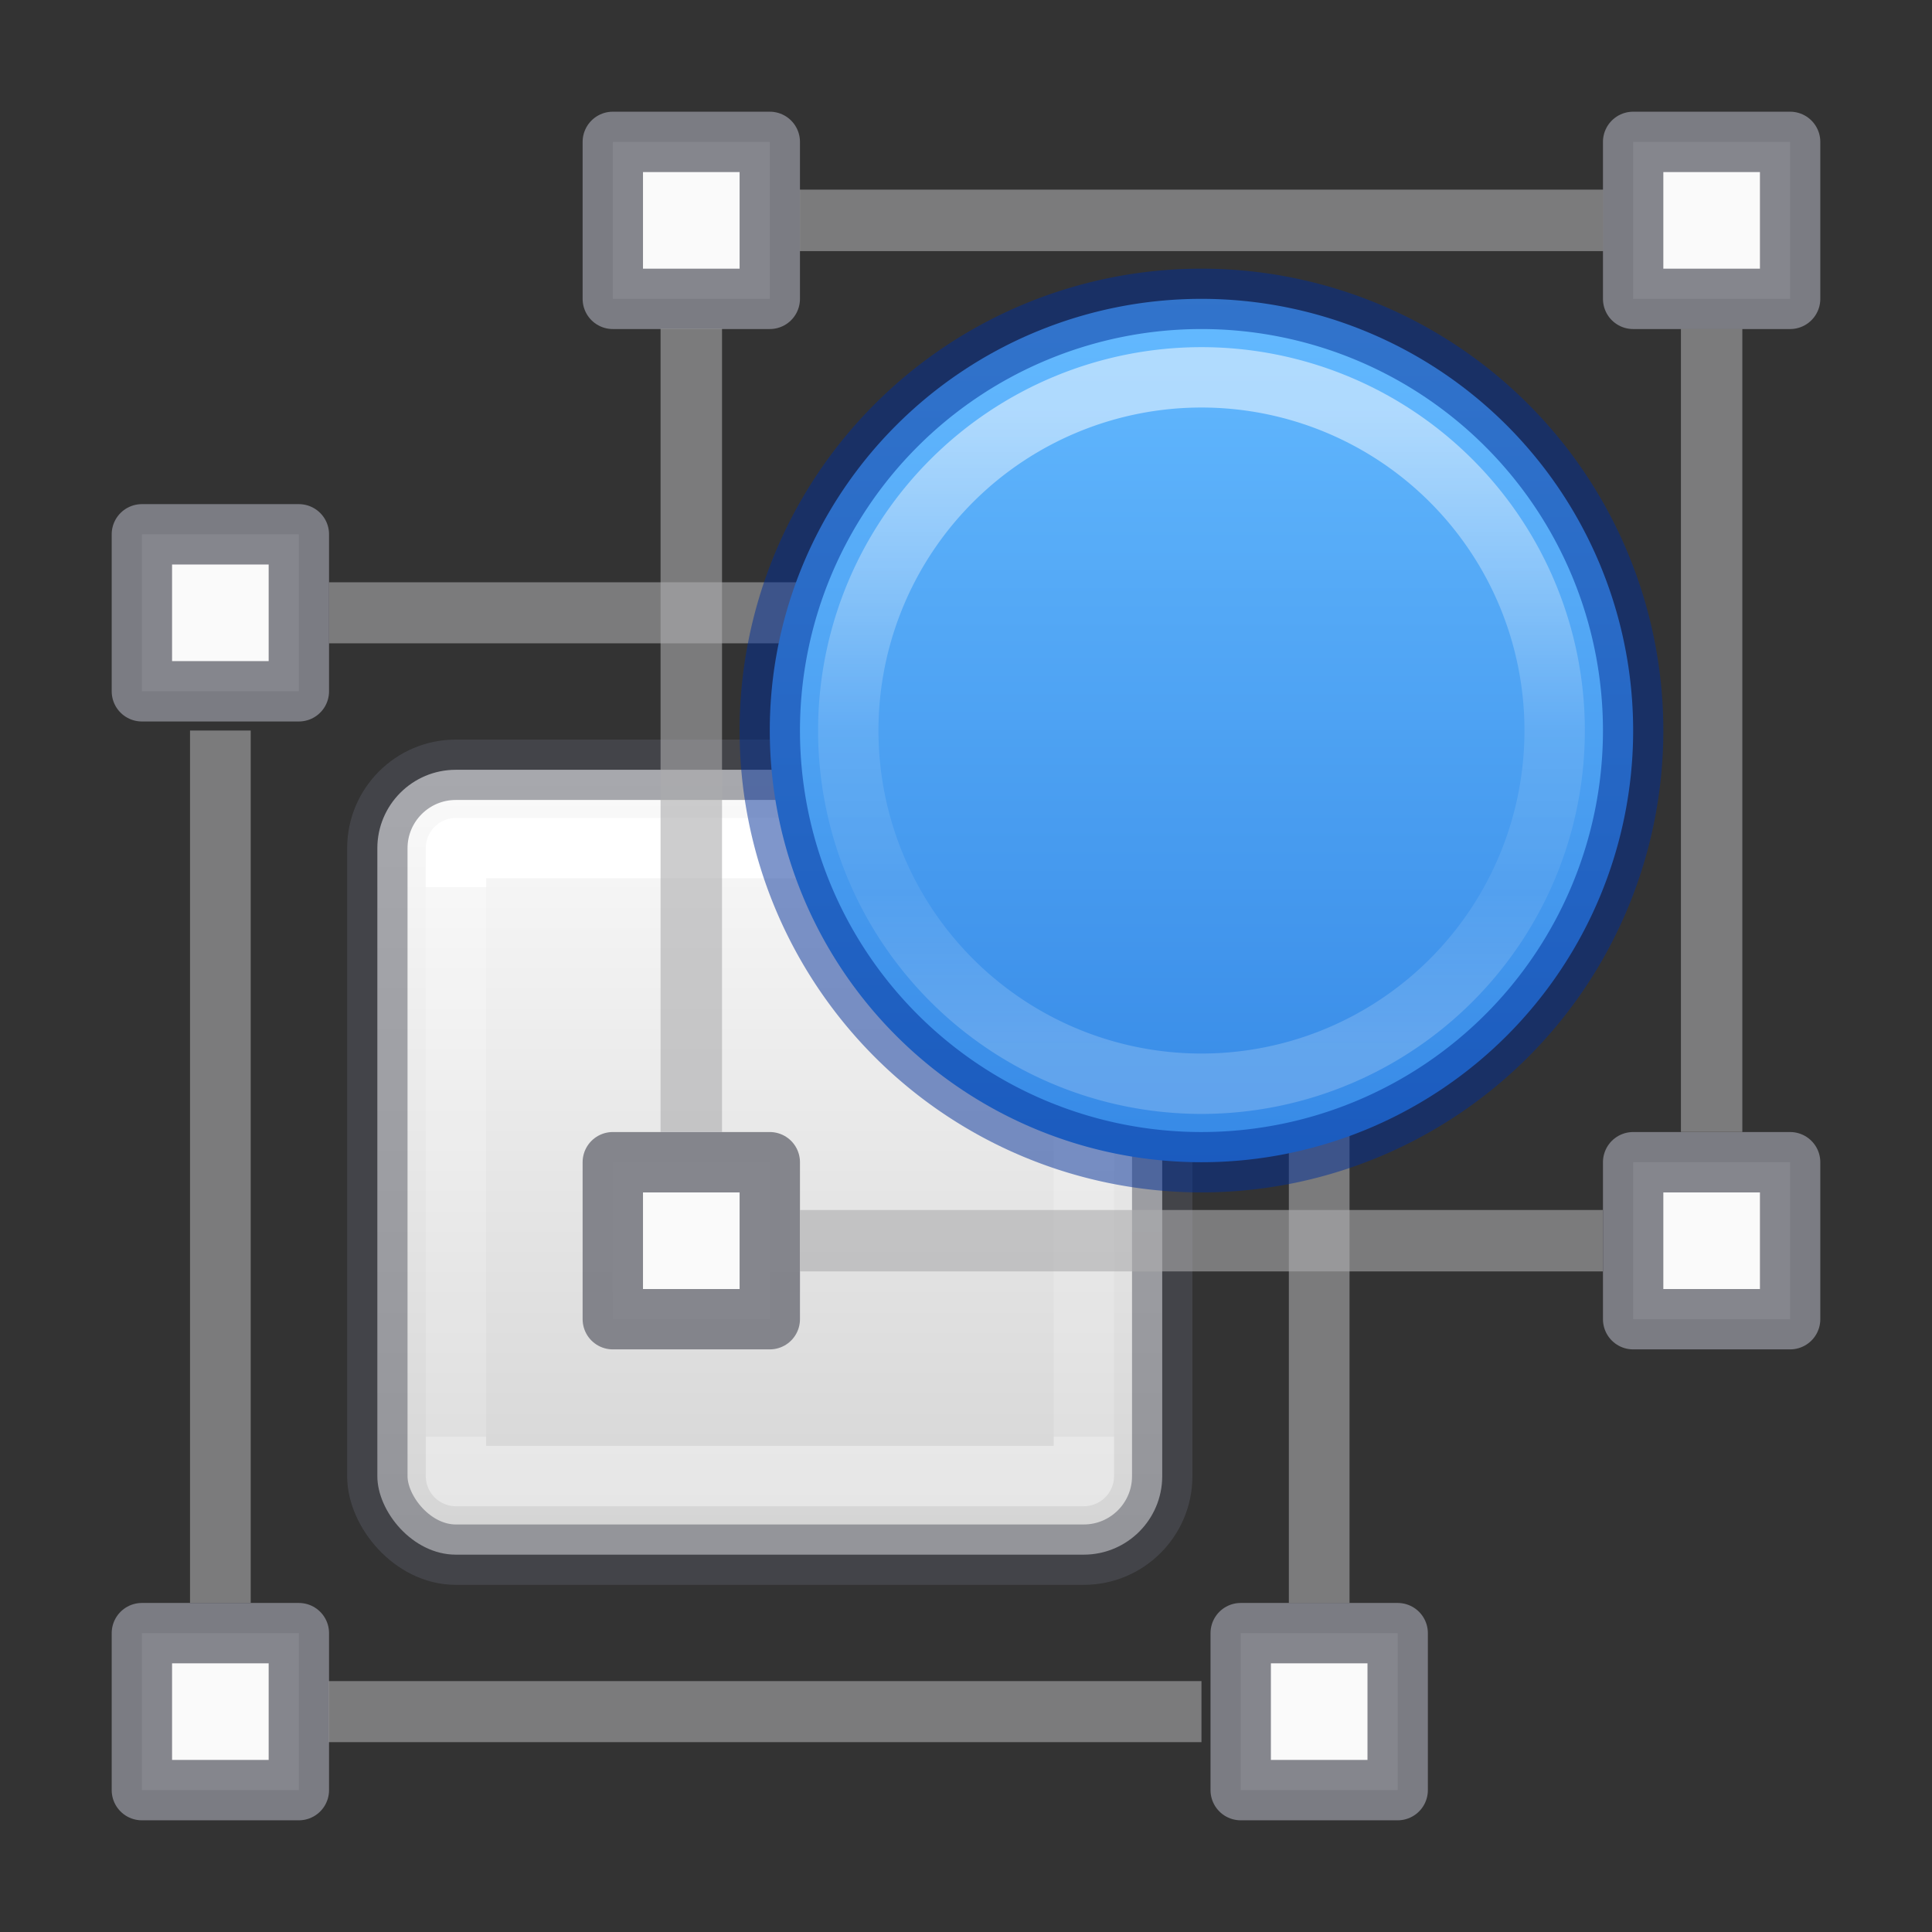 <?xml version="1.0" encoding="UTF-8" standalone="no"?>
<svg
   xmlns:dc="http://purl.org/dc/elements/1.1/"
   xmlns:cc="http://creativecommons.org/ns#"
   xmlns:rdf="http://www.w3.org/1999/02/22-rdf-syntax-ns#"
   xmlns:svg="http://www.w3.org/2000/svg"
   xmlns="http://www.w3.org/2000/svg"
   xmlns:xlink="http://www.w3.org/1999/xlink"
   xmlns:sodipodi="http://sodipodi.sourceforge.net/DTD/sodipodi-0.dtd"
   xmlns:inkscape="http://www.inkscape.org/namespaces/inkscape"
   version="1.1"
   width="32"
   height="32"
   id="svg7435"
   sodipodi:docname="object-group-ungroup.svg"
   inkscape:version="0.92.4 (5da689c313, 2019-01-14)">
  <rect width="100%" height="100%" fill="#333333" stroke="none"/>
  <sodipodi:namedview
     pagecolor="#ffffff"
     bordercolor="#666666"
     borderopacity="1"
     objecttolerance="10"
     gridtolerance="10"
     guidetolerance="10"
     inkscape:pageopacity="0"
     inkscape:pageshadow="2"
     inkscape:window-width="1920"
     inkscape:window-height="1017"
     id="namedview46"
     showgrid="false"
     inkscape:zoom="11.313709"
     inkscape:cx="-13.639394"
     inkscape:cy="24.606539"
     inkscape:window-x="-8"
     inkscape:window-y="-8"
     inkscape:window-maximized="1"
     inkscape:current-layer="svg7435" />
  <defs
     id="defs7437">
    <linearGradient
       id="linearGradient1847">
      <stop
         id="stop1839"
         style="stop-color:#ffffff;stop-opacity:1"
         offset="0" />
      <stop
         id="stop1841"
         style="stop-color:#ffffff;stop-opacity:0.235"
         offset="0.498" />
      <stop
         id="stop1843"
         style="stop-color:#ffffff;stop-opacity:0.157"
         offset="0.75" />
      <stop
         id="stop1845"
         style="stop-color:#ffffff;stop-opacity:0.392"
         offset="1" />
    </linearGradient>
    <linearGradient
       id="linearGradient963">
      <stop
         offset="0"
         style="stop-color:#ffffff;stop-opacity:1"
         id="stop955" />
      <stop
         offset="0"
         style="stop-color:#ffffff;stop-opacity:0.235"
         id="stop957" />
      <stop
         offset="1"
         style="stop-color:#ffffff;stop-opacity:0.157"
         id="stop959" />
      <stop
         offset="1"
         style="stop-color:#ffffff;stop-opacity:0.392"
         id="stop961" />
    </linearGradient>
    <linearGradient
       id="linearGradient874"
       gradientTransform="matrix(0.486,0,0,0.456,-34.79,-5.735)"
       gradientUnits="userSpaceOnUse"
       x1="25.132"
       x2="25.132"
       y1="0.985"
       y2="47.013">
      <stop
         style="stop-color:#fafafa;stop-opacity:1"
         offset="0"
         stop-color="#f4f4f4"
         id="stop870" />
      <stop
         style="stop-color:#d4d4d4;stop-opacity:1"
         offset="1"
         stop-color="#dbdbdb"
         id="stop872" />
    </linearGradient>
    <linearGradient
       id="linearGradient947-5">
      <stop
         offset="0"
         style="stop-color:#64baff;stop-opacity:1"
         id="stop943-6" />
      <stop
         offset="1"
         style="stop-color:#3689e6;stop-opacity:1"
         id="stop945-2" />
    </linearGradient>
    <linearGradient
       xlink:href="#linearGradient1847"
       id="linearGradient1697-2-4"
       gradientUnits="userSpaceOnUse"
       gradientTransform="matrix(0.281,0,0,0.281,6.004,34.604)"
       x1="51.798"
       y1="-98.563"
       x2="51.798"
       y2="-61.563" />
    <linearGradient
       xlink:href="#linearGradient947-5"
       id="linearGradient1695-1-0"
       gradientUnits="userSpaceOnUse"
       gradientTransform="matrix(0.684,0,0,0.684,5.189,33.789)"
       x1="26.95"
       y1="-42.232"
       x2="26.95"
       y2="-21.23" />
    <linearGradient
       xlink:href="#linearGradient963"
       id="linearGradient1693-4-2-1"
       gradientUnits="userSpaceOnUse"
       gradientTransform="matrix(0.281,0,0,0.281,6.006,12.502)"
       x1="24"
       y1="7.818"
       x2="24"
       y2="40.193" />
    <linearGradient
       xlink:href="#linearGradient874"
       id="linearGradient878-75-0"
       gradientUnits="userSpaceOnUse"
       gradientTransform="matrix(0.684,0,0,0.684,4.539,11.039)"
       x1="14.6"
       y1="2.656"
       x2="14.6"
       y2="21.283" />
  </defs>
  <path
     id="path1425-8-3-1"
     d="M 21.85,12.1 V 26.552"
     style="opacity:0.6;fill:none;stroke:#abacae;stroke-width:1.005;stroke-linecap:butt;stroke-linejoin:miter;stroke-miterlimit:4;stroke-dasharray:none;stroke-opacity:1"
     inkscape:connector-curvature="0" />
  <path
     id="path1425-8-7"
     d="M 5.448,10.15 H 19.9"
     style="opacity:0.6;fill:none;stroke:#abacae;stroke-width:1.011;stroke-linecap:butt;stroke-linejoin:miter;stroke-miterlimit:4;stroke-dasharray:none;stroke-opacity:1"
     inkscape:connector-curvature="0" />
  <rect
     style="color:#000000;display:inline;overflow:visible;visibility:visible;opacity:1;fill:url(#linearGradient878-75-0);fill-opacity:1;fill-rule:nonzero;stroke:none;stroke-width:1;marker:none;enable-background:accumulate;stroke-miterlimit:4;stroke-dasharray:none"
     id="rect5505-21-8-4-7-5"
     y="12.75"
     x="6.25"
     ry="1.3"
     rx="1.3"
     height="13"
     width="13" />
  <rect
     style="opacity:1;fill:none;stroke:url(#linearGradient1693-4-2-1);stroke-width:1;stroke-linecap:round;stroke-linejoin:round;stroke-miterlimit:4;stroke-dasharray:none;stroke-dashoffset:0;stroke-opacity:1"
     id="rect6741-9-5-1-5"
     y="14.048"
     x="7.552"
     height="10.4"
     width="10.4" />
  <rect
     style="color:#000000;display:inline;overflow:visible;visibility:visible;opacity:0.5;fill:none;stroke:#555761;stroke-width:1;stroke-linecap:round;stroke-linejoin:round;stroke-miterlimit:4;stroke-dasharray:none;stroke-dashoffset:0;stroke-opacity:1;marker:none;enable-background:accumulate"
     id="rect5505-21-8-1-25-1-4"
     y="12.75"
     x="6.25"
     ry="1.3"
     rx="1.3"
     height="13"
     width="13" />
  <path
     id="path18105-5-0-5-6-3-7"
     d="m 2.35,27.05 h 2.6 v 2.6 H 2.35 Z"
     style="opacity:1;fill:#fafafa;fill-opacity:1;stroke:#7e8087;stroke-width:1;stroke-linecap:round;stroke-linejoin:round;stroke-miterlimit:4;stroke-opacity:0.949;stroke-dasharray:none"
     inkscape:connector-curvature="0" />
  <path
     id="path1425-8"
     d="M 5.444,28.35 H 19.9"
     style="opacity:0.6;fill:none;stroke:#abacae;stroke-width:1.011;stroke-linecap:butt;stroke-linejoin:miter;stroke-miterlimit:4;stroke-dasharray:none;stroke-opacity:1"
     inkscape:connector-curvature="0" />
  <path
     id="path1425-8-3"
     d="M 3.65,12.1 V 26.548"
     style="opacity:0.6;fill:none;stroke:#abacae;stroke-width:1.005;stroke-linecap:butt;stroke-linejoin:miter;stroke-miterlimit:4;stroke-dasharray:none;stroke-opacity:1"
     inkscape:connector-curvature="0" />
  <path
     id="path18105-5-0-5-6-3-7-9"
     d="m 20.55,27.05 h 2.6 v 2.6 h -2.6 z"
     style="opacity:1;fill:#fafafa;fill-opacity:1;stroke:#7e8087;stroke-width:1;stroke-linecap:round;stroke-linejoin:round;stroke-miterlimit:4;stroke-opacity:0.949;stroke-dasharray:none"
     inkscape:connector-curvature="0" />
  <path
     id="path18105-5-0-5-6-3-7-9-1-7"
     d="m 2.35,8.85 h 2.6 v 2.6 H 2.35 Z"
     style="opacity:1;fill:#fafafa;fill-opacity:1;stroke:#7e8087;stroke-width:1;stroke-linecap:round;stroke-linejoin:round;stroke-miterlimit:4;stroke-opacity:0.949;stroke-dasharray:none"
     inkscape:connector-curvature="0" />
  <path
     id="path18105-5-0-5-6-3"
     d="m 10.15,2.35 h 2.6 v 2.6 h -2.6 z"
     style="opacity:1;fill:#fafafa;fill-opacity:1;stroke:#7e8087;stroke-width:1;stroke-linecap:round;stroke-linejoin:round;stroke-miterlimit:4;stroke-opacity:0.949;stroke-dasharray:none"
     inkscape:connector-curvature="0" />
  <path
     d="m 27.05,12.1 a 7.15,7.15 0 1 1 -14.3,0 7.15,7.15 0 1 1 14.3,0 z"
     id="path8335-9-5-7"
     style="opacity:1;vector-effect:none;fill:url(#linearGradient1695-1-0);fill-opacity:1;stroke:none;stroke-width:1;stroke-linecap:butt;stroke-linejoin:miter;stroke-miterlimit:4;stroke-dasharray:none;stroke-dashoffset:0;stroke-opacity:1;marker:none"
     inkscape:connector-curvature="0" />
  <path
     d="m 25.75,12.1 a 5.85,5.85 0 1 1 -11.7,0 5.85,5.85 0 1 1 11.7,0 z"
     id="path8339-9-6"
     style="opacity:0.5;vector-effect:none;fill:none;fill-opacity:1;stroke:url(#linearGradient1697-2-4);stroke-width:1;stroke-linecap:round;stroke-linejoin:round;stroke-miterlimit:4;stroke-dasharray:none;stroke-dashoffset:0;stroke-opacity:1"
     inkscape:connector-curvature="0" />
  <path
     d="m 27.05,12.1 a 7.15,7.15 0 1 1 -14.3,0 7.15,7.15 0 1 1 14.3,0 z"
     id="path8335-7-5"
     style="opacity:0.5;vector-effect:none;fill:none;fill-opacity:1;stroke:#002e99;stroke-width:1;stroke-linecap:round;stroke-linejoin:round;stroke-miterlimit:4;stroke-dasharray:none;stroke-dashoffset:0;stroke-opacity:1;marker:none"
     inkscape:connector-curvature="0" />
  <path
     id="path1425"
     d="M 13.252,20.55 H 26.548"
     style="opacity:0.6;fill:none;stroke:#abacae;stroke-width:1.017;stroke-linecap:butt;stroke-linejoin:miter;stroke-miterlimit:4;stroke-dasharray:none;stroke-opacity:1"
     inkscape:connector-curvature="0" />
  <path
     id="path18105-5-0-5-6-3-0"
     d="m 27.05,2.35 h 2.6 v 2.6 h -2.6 z"
     style="opacity:1;fill:#fafafa;fill-opacity:1;stroke:#7e8087;stroke-width:1;stroke-linecap:round;stroke-linejoin:round;stroke-miterlimit:4;stroke-opacity:0.949;stroke-dasharray:none"
     inkscape:connector-curvature="0" />
  <path
     id="path18105-5-0-5-6-3-0-6"
     d="m 27.05,19.25 h 2.6 v 2.6 h -2.6 z"
     style="opacity:1;fill:#fafafa;fill-opacity:1;stroke:#7e8087;stroke-width:1;stroke-linecap:round;stroke-linejoin:round;stroke-miterlimit:4;stroke-opacity:0.949;stroke-dasharray:none"
     inkscape:connector-curvature="0" />
  <path
     id="path1425-88"
     d="M 11.45,5.444 V 18.748"
     style="opacity:0.6;fill:none;stroke:#abacae;stroke-width:1.018;stroke-linecap:butt;stroke-linejoin:miter;stroke-miterlimit:4;stroke-dasharray:none;stroke-opacity:1"
     inkscape:connector-curvature="0" />
  <path
     id="path18105-5-0-5-6-3-7-9-1"
     d="m 10.15,19.25 h 2.6 v 2.6 h -2.6 z"
     style="opacity:1;fill:#fafafa;fill-opacity:1;stroke:#7e8087;stroke-width:1;stroke-linecap:round;stroke-linejoin:round;stroke-miterlimit:4;stroke-opacity:0.949;stroke-dasharray:none"
     inkscape:connector-curvature="0" />
  <path
     id="path1425-1"
     d="M 13.248,3.65 H 26.553"
     style="opacity:0.6;fill:none;stroke:#abacae;stroke-width:1.018;stroke-linecap:butt;stroke-linejoin:miter;stroke-miterlimit:4;stroke-dasharray:none;stroke-opacity:1"
     inkscape:connector-curvature="0" />
  <path
     id="path1425-88-5"
     d="M 28.35,5.448 V 18.748"
     style="opacity:0.6;fill:none;stroke:#abacae;stroke-width:1.017;stroke-linecap:butt;stroke-linejoin:miter;stroke-miterlimit:4;stroke-dasharray:none;stroke-opacity:1"
     inkscape:connector-curvature="0" />
</svg>
